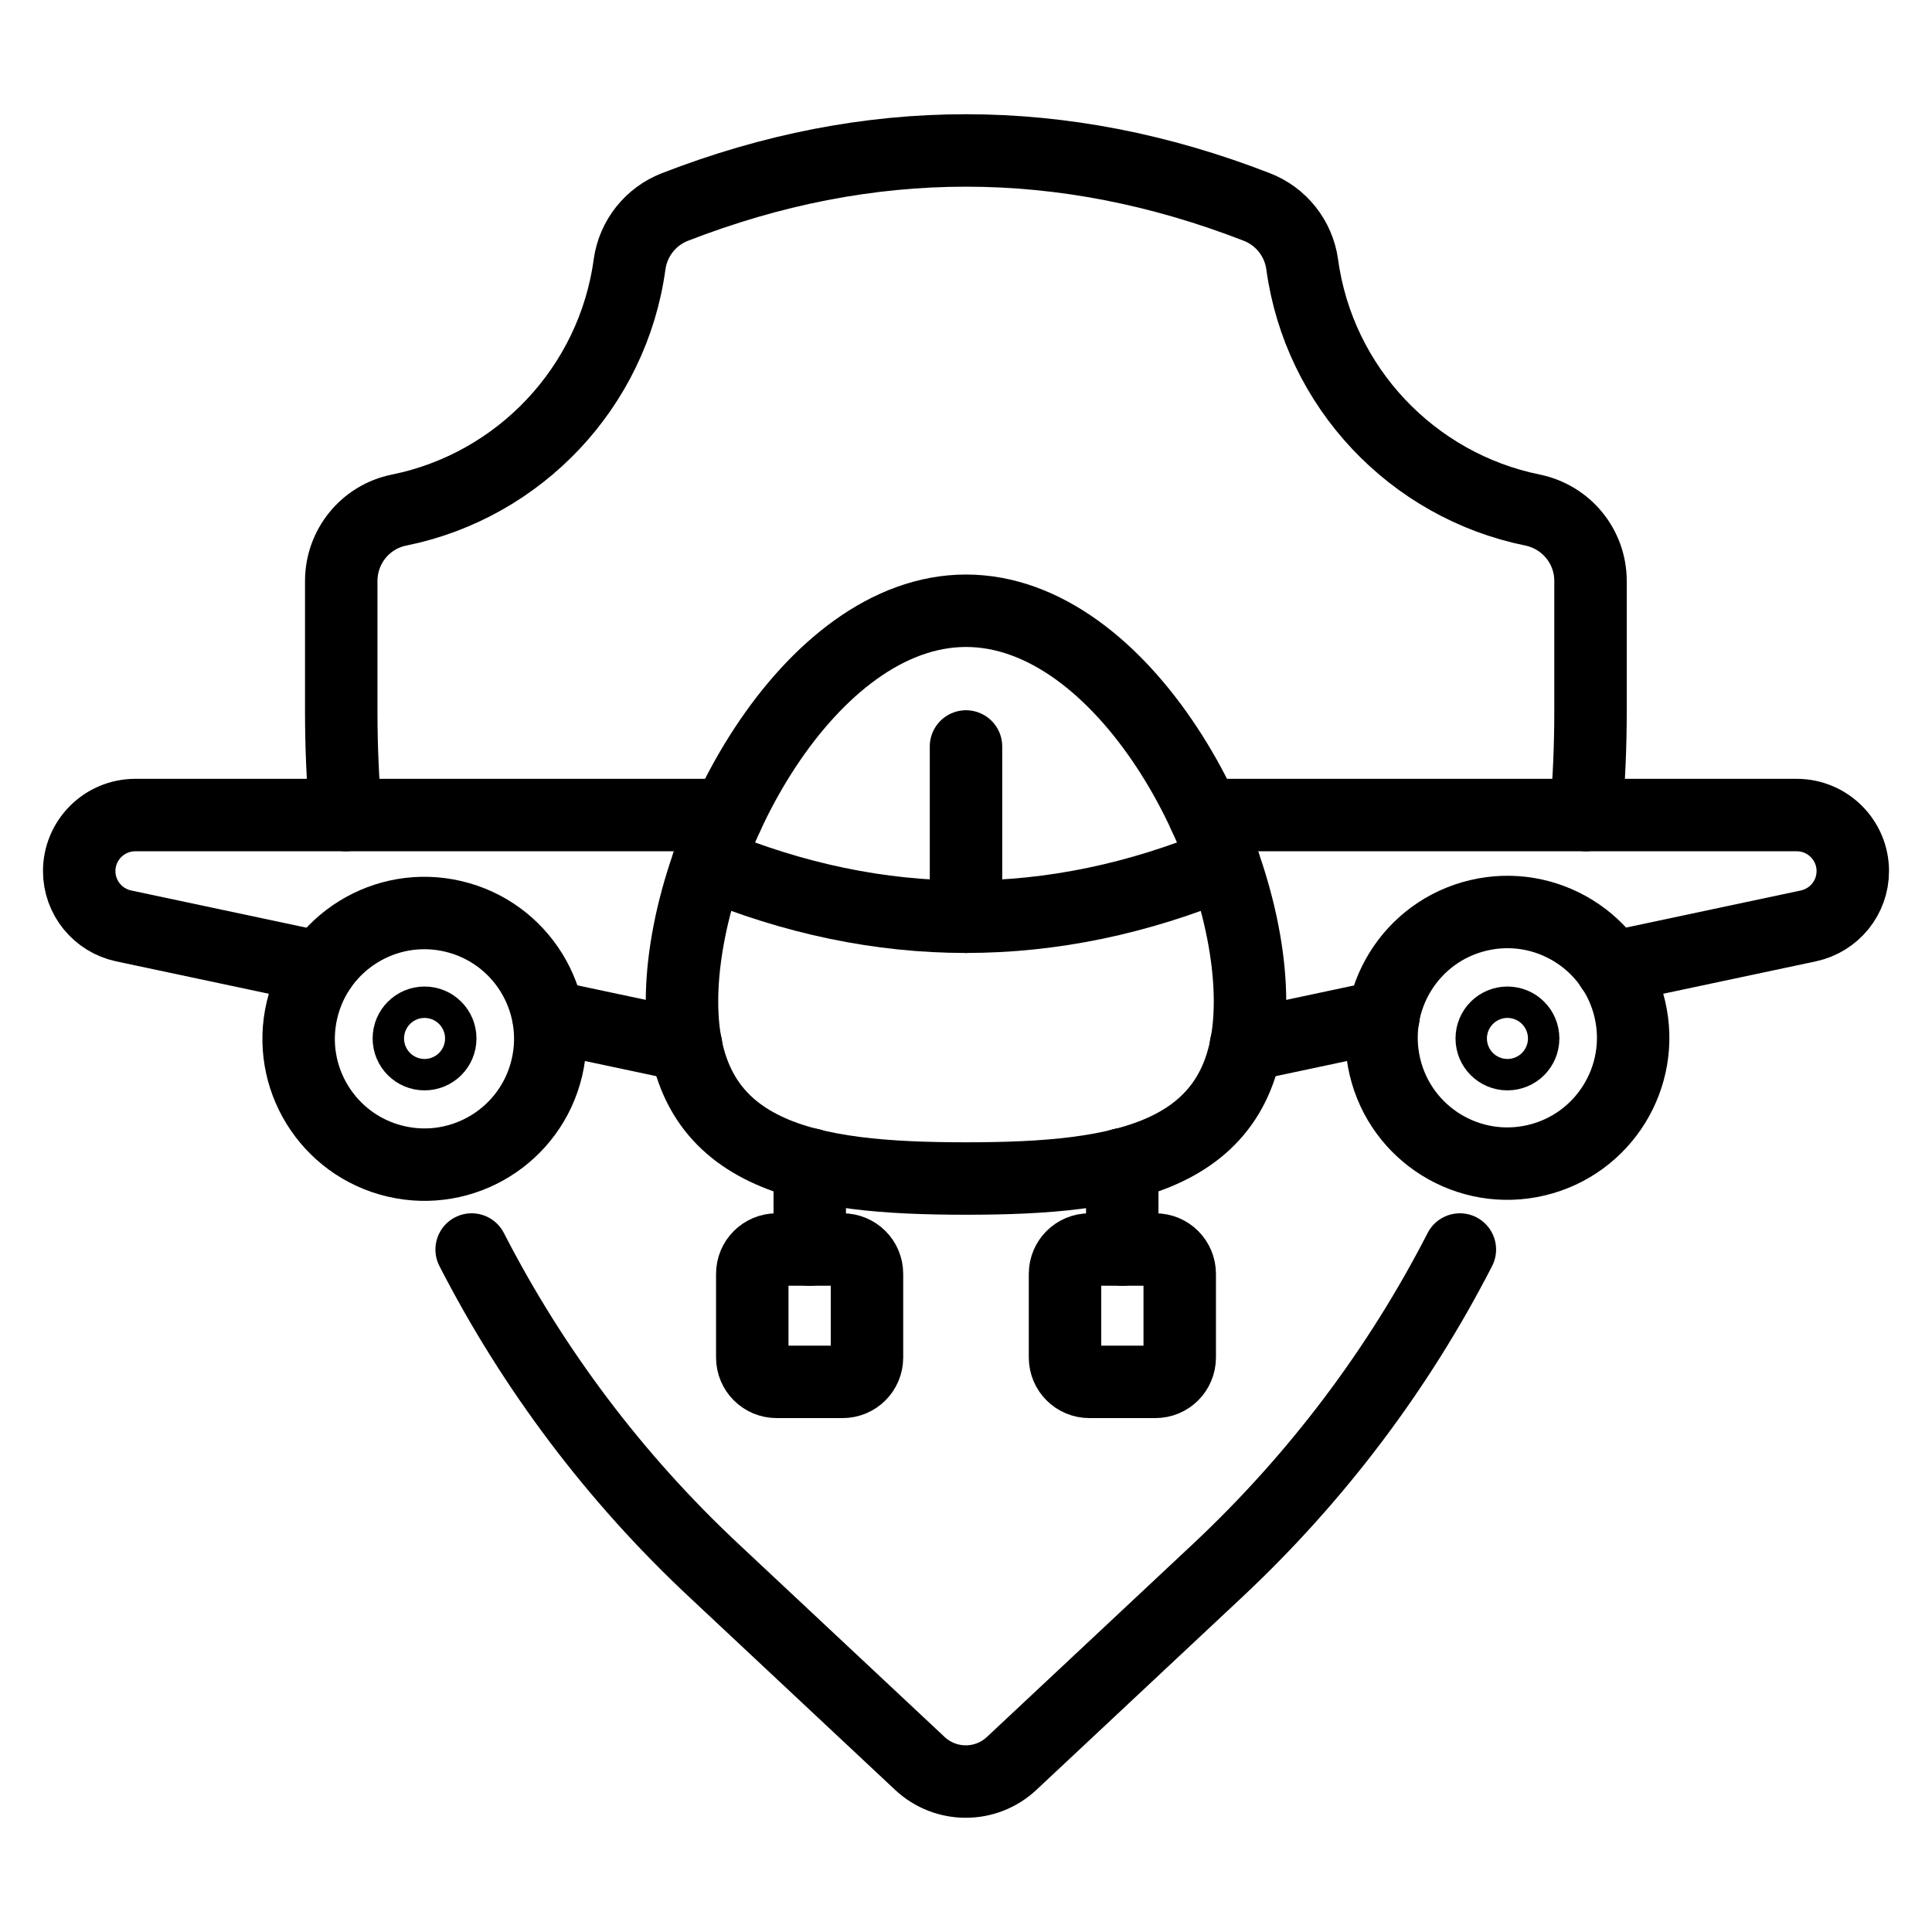 <?xml version="1.0" encoding="utf-8"?>
<!-- Generator: Adobe Illustrator 25.4.1, SVG Export Plug-In . SVG Version: 6.00 Build 0)  -->
<svg version="1.1" id="Layer_1" xmlns="http://www.w3.org/2000/svg" xmlns:xlink="http://www.w3.org/1999/xlink" x="0px" y="0px"
	 viewBox="0 0 80 80" style="enable-background:new 0 0 80 80;" xml:space="preserve">
<style type="text/css">
	.st0{fill:none;stroke:#000000;stroke-width:3;stroke-linecap:round;stroke-linejoin:round;stroke-miterlimit:10;}
</style>
<g>
	<path class="st0" d="M65.67,33.75c0.13-1.43,0.19-2.86,0.19-4.3v-5.39c0-1.43-1-2.65-2.4-2.94c-4.98-1.01-8.85-5.09-9.54-10.18
		c-0.15-1.07-0.87-1.98-1.88-2.37c-8.03-3.12-16.06-3.12-24.09,0c-1.01,0.39-1.73,1.3-1.88,2.37c-0.69,5.09-4.56,9.17-9.54,10.18
		c-1.4,0.28-2.4,1.51-2.4,2.94v5.39c0,1.44,0.06,2.88,0.19,4.3"/>
	<path class="st0" d="M19.53,51.74c2.53,4.93,5.91,9.44,10.04,13.3l8.52,7.98c1.07,1,2.73,1,3.8,0l8.52-7.98
		c4.13-3.87,7.51-8.37,10.04-13.3"/>
	<g>
		<g>
			<line class="st0" x1="22.71" y1="42.08" x2="28.41" y2="43.29"/>
			<path class="st0" d="M30.13,33.75H5.6c-1.28,0-2.32,1.04-2.32,2.32l0,0c0,1.1,0.77,2.04,1.84,2.27l8.15,1.73"/>
			
				<ellipse transform="matrix(0.23 -0.973 0.973 0.23 -28.307 50.231)" class="st0" cx="17.58" cy="43" rx="5.21" ry="5.21"/>
			<path class="st0" d="M18.23,43c0,0.36-0.29,0.65-0.65,0.65c-0.36,0-0.65-0.29-0.65-0.65c0-0.36,0.29-0.65,0.65-0.65
				C17.94,42.35,18.23,42.64,18.23,43z"/>
			<line class="st0" x1="33.53" y1="48.21" x2="33.53" y2="51.74"/>
			<path class="st0" d="M34.89,51.74h-2.73c-0.56,0-1.01,0.45-1.01,1.01v3.46c0,0.56,0.45,1.01,1.01,1.01h2.73
				c0.56,0,1.01-0.45,1.01-1.01v-3.46C35.9,52.19,35.45,51.74,34.89,51.74z"/>
		</g>
		<g>
			<line class="st0" x1="57.29" y1="42.08" x2="51.59" y2="43.29"/>
			<path class="st0" d="M49.87,33.75H74.4c1.28,0,2.32,1.04,2.32,2.32l0,0c0,1.1-0.77,2.04-1.84,2.27l-8.15,1.73"/>
			
				<ellipse transform="matrix(0.973 -0.23 0.23 0.973 -8.209 15.491)" class="st0" cx="62.42" cy="43" rx="5.21" ry="5.21"/>
			<path class="st0" d="M61.77,43c0,0.36,0.29,0.65,0.65,0.65c0.36,0,0.65-0.29,0.65-0.65c0-0.36-0.29-0.65-0.65-0.65
				C62.06,42.35,61.77,42.64,61.77,43z"/>
			<line class="st0" x1="46.47" y1="48.21" x2="46.47" y2="51.74"/>
			<path class="st0" d="M45.11,51.74h2.73c0.56,0,1.01,0.45,1.01,1.01v3.46c0,0.56-0.45,1.01-1.01,1.01h-2.73
				c-0.56,0-1.01-0.45-1.01-1.01v-3.46C44.1,52.19,44.55,51.74,45.11,51.74z"/>
			<path class="st0" d="M40,48.8c6.49,0,11.76-0.84,11.76-7.33c0-6.49-5.26-16.18-11.76-16.18c-6.49,0-11.76,9.69-11.76,16.18
				C28.24,47.96,33.51,48.8,40,48.8z"/>
		</g>
		<path class="st0" d="M29.32,35.74c7.12,2.96,14.24,2.96,21.36,0"/>
		<line class="st0" x1="40" y1="30.91" x2="40" y2="37.96"/>
	</g>
</g>
</svg>
